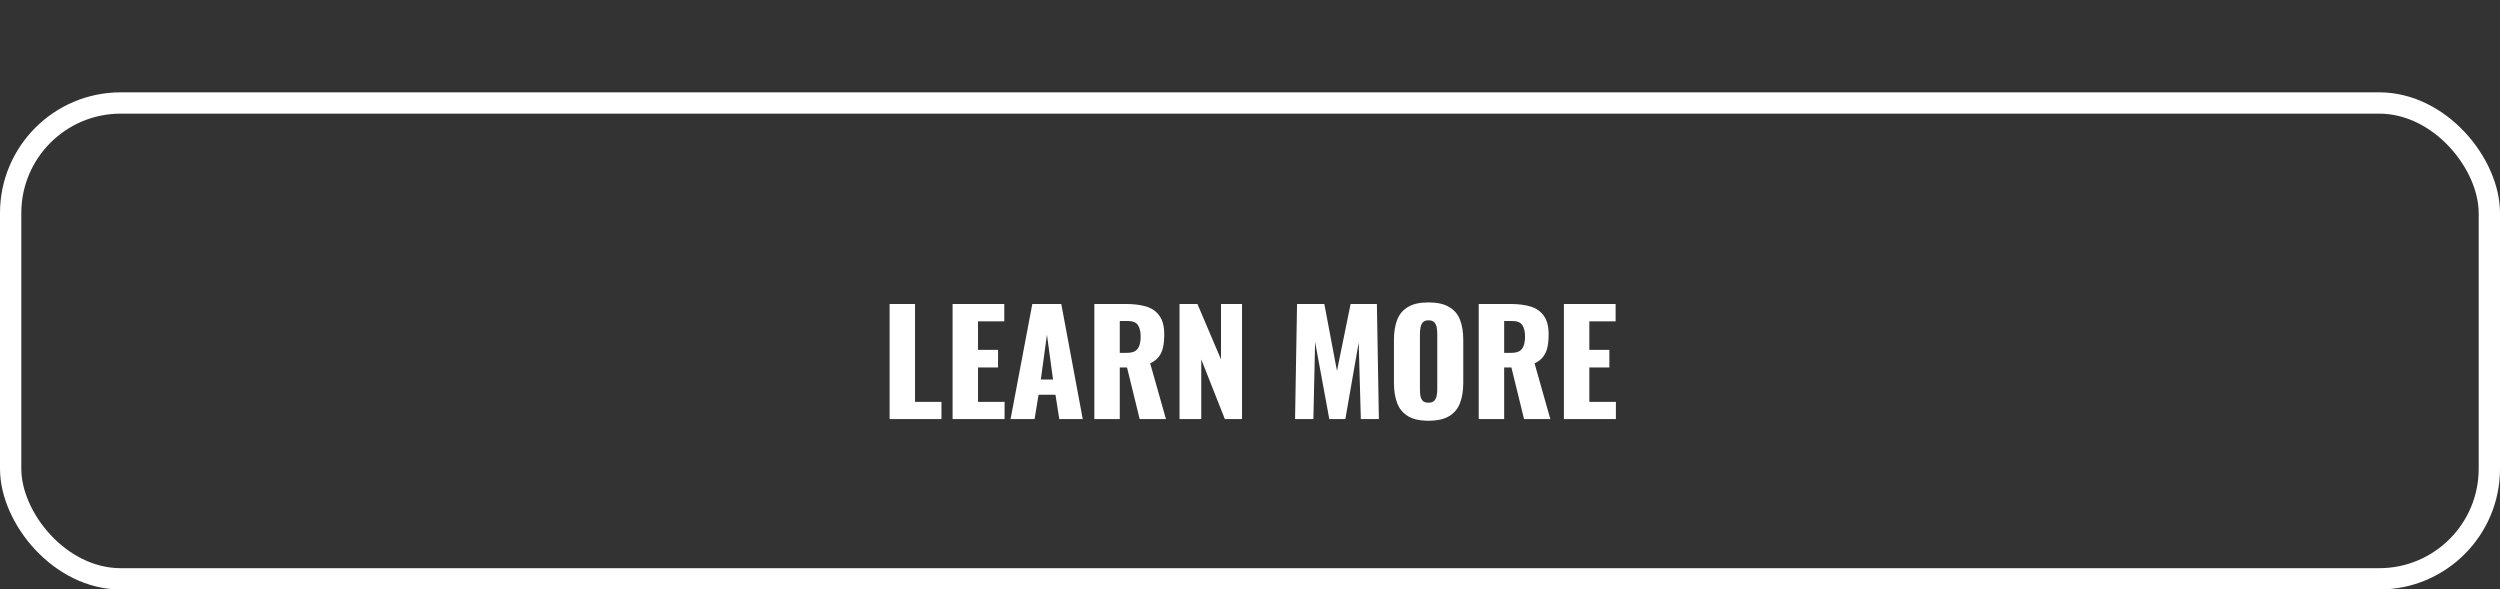 <svg width="352" height="83" viewBox="0 0 352 83" fill="none" xmlns="http://www.w3.org/2000/svg">
<rect x="0" y="0" width="352" height="83" fill="#333333" stroke="none"/>
<rect x="1.5" y="14.5" width="349" height="67" rx="15.5" stroke="white" stroke-width="3"/>
<path d="M125.257 59V42.8H128.837V56.58H132.557V59H125.257ZM134.124 59V42.8H141.404V45.24H137.704V49.26H140.524V51.74H137.704V56.58H141.444V59H134.124ZM142.289 59L145.349 42.8H149.429L152.449 59H149.149L148.609 55.58H146.229L145.669 59H142.289ZM146.549 53.44H148.269L147.409 47.12L146.549 53.44ZM154.085 59V42.8H158.545C159.638 42.8 160.585 42.92 161.385 43.16C162.185 43.4 162.805 43.833 163.245 44.46C163.698 45.073 163.925 45.947 163.925 47.08C163.925 47.747 163.871 48.34 163.765 48.86C163.658 49.38 163.458 49.833 163.165 50.22C162.885 50.593 162.478 50.907 161.945 51.16L164.165 59H160.465L158.685 51.74H157.665V59H154.085ZM157.665 49.68H158.665C159.171 49.68 159.565 49.593 159.845 49.42C160.125 49.233 160.318 48.973 160.425 48.64C160.545 48.293 160.605 47.88 160.605 47.4C160.605 46.707 160.478 46.167 160.225 45.78C159.971 45.393 159.505 45.2 158.825 45.2H157.665V49.68ZM166.077 59V42.8H168.597L171.917 50.6V42.8H174.877V59H172.457L169.137 50.6V59H166.077ZM182.345 59L182.625 42.8H186.465L188.245 52.22L190.165 42.8H193.865L194.145 59H191.605L191.305 48.22L189.425 59H187.165L185.165 48.14L184.925 59H182.345ZM201.127 59.24C199.914 59.24 198.954 59.027 198.247 58.6C197.54 58.173 197.034 57.56 196.727 56.76C196.42 55.96 196.267 55.007 196.267 53.9V47.88C196.267 46.76 196.42 45.807 196.727 45.02C197.034 44.233 197.54 43.633 198.247 43.22C198.954 42.793 199.914 42.58 201.127 42.58C202.354 42.58 203.32 42.793 204.027 43.22C204.747 43.633 205.26 44.233 205.567 45.02C205.874 45.807 206.027 46.76 206.027 47.88V53.9C206.027 55.007 205.874 55.96 205.567 56.76C205.26 57.56 204.747 58.173 204.027 58.6C203.32 59.027 202.354 59.24 201.127 59.24ZM201.127 56.7C201.5 56.7 201.774 56.607 201.947 56.42C202.12 56.233 202.234 55.993 202.287 55.7C202.34 55.407 202.367 55.107 202.367 54.8V47C202.367 46.68 202.34 46.38 202.287 46.1C202.234 45.807 202.12 45.567 201.947 45.38C201.774 45.193 201.5 45.1 201.127 45.1C200.78 45.1 200.52 45.193 200.347 45.38C200.174 45.567 200.06 45.807 200.007 46.1C199.954 46.38 199.927 46.68 199.927 47V54.8C199.927 55.107 199.947 55.407 199.987 55.7C200.04 55.993 200.147 56.233 200.307 56.42C200.48 56.607 200.754 56.7 201.127 56.7ZM208.206 59V42.8H212.666C213.759 42.8 214.706 42.92 215.506 43.16C216.306 43.4 216.926 43.833 217.366 44.46C217.819 45.073 218.046 45.947 218.046 47.08C218.046 47.747 217.993 48.34 217.886 48.86C217.779 49.38 217.579 49.833 217.286 50.22C217.006 50.593 216.599 50.907 216.066 51.16L218.286 59H214.586L212.806 51.74H211.786V59H208.206ZM211.786 49.68H212.786C213.293 49.68 213.686 49.593 213.966 49.42C214.246 49.233 214.439 48.973 214.546 48.64C214.666 48.293 214.726 47.88 214.726 47.4C214.726 46.707 214.599 46.167 214.346 45.78C214.093 45.393 213.626 45.2 212.946 45.2H211.786V49.68ZM220.198 59V42.8H227.478V45.24H223.778V49.26H226.598V51.74H223.778V56.58H227.518V59H220.198Z" fill="white"/>
</svg>
